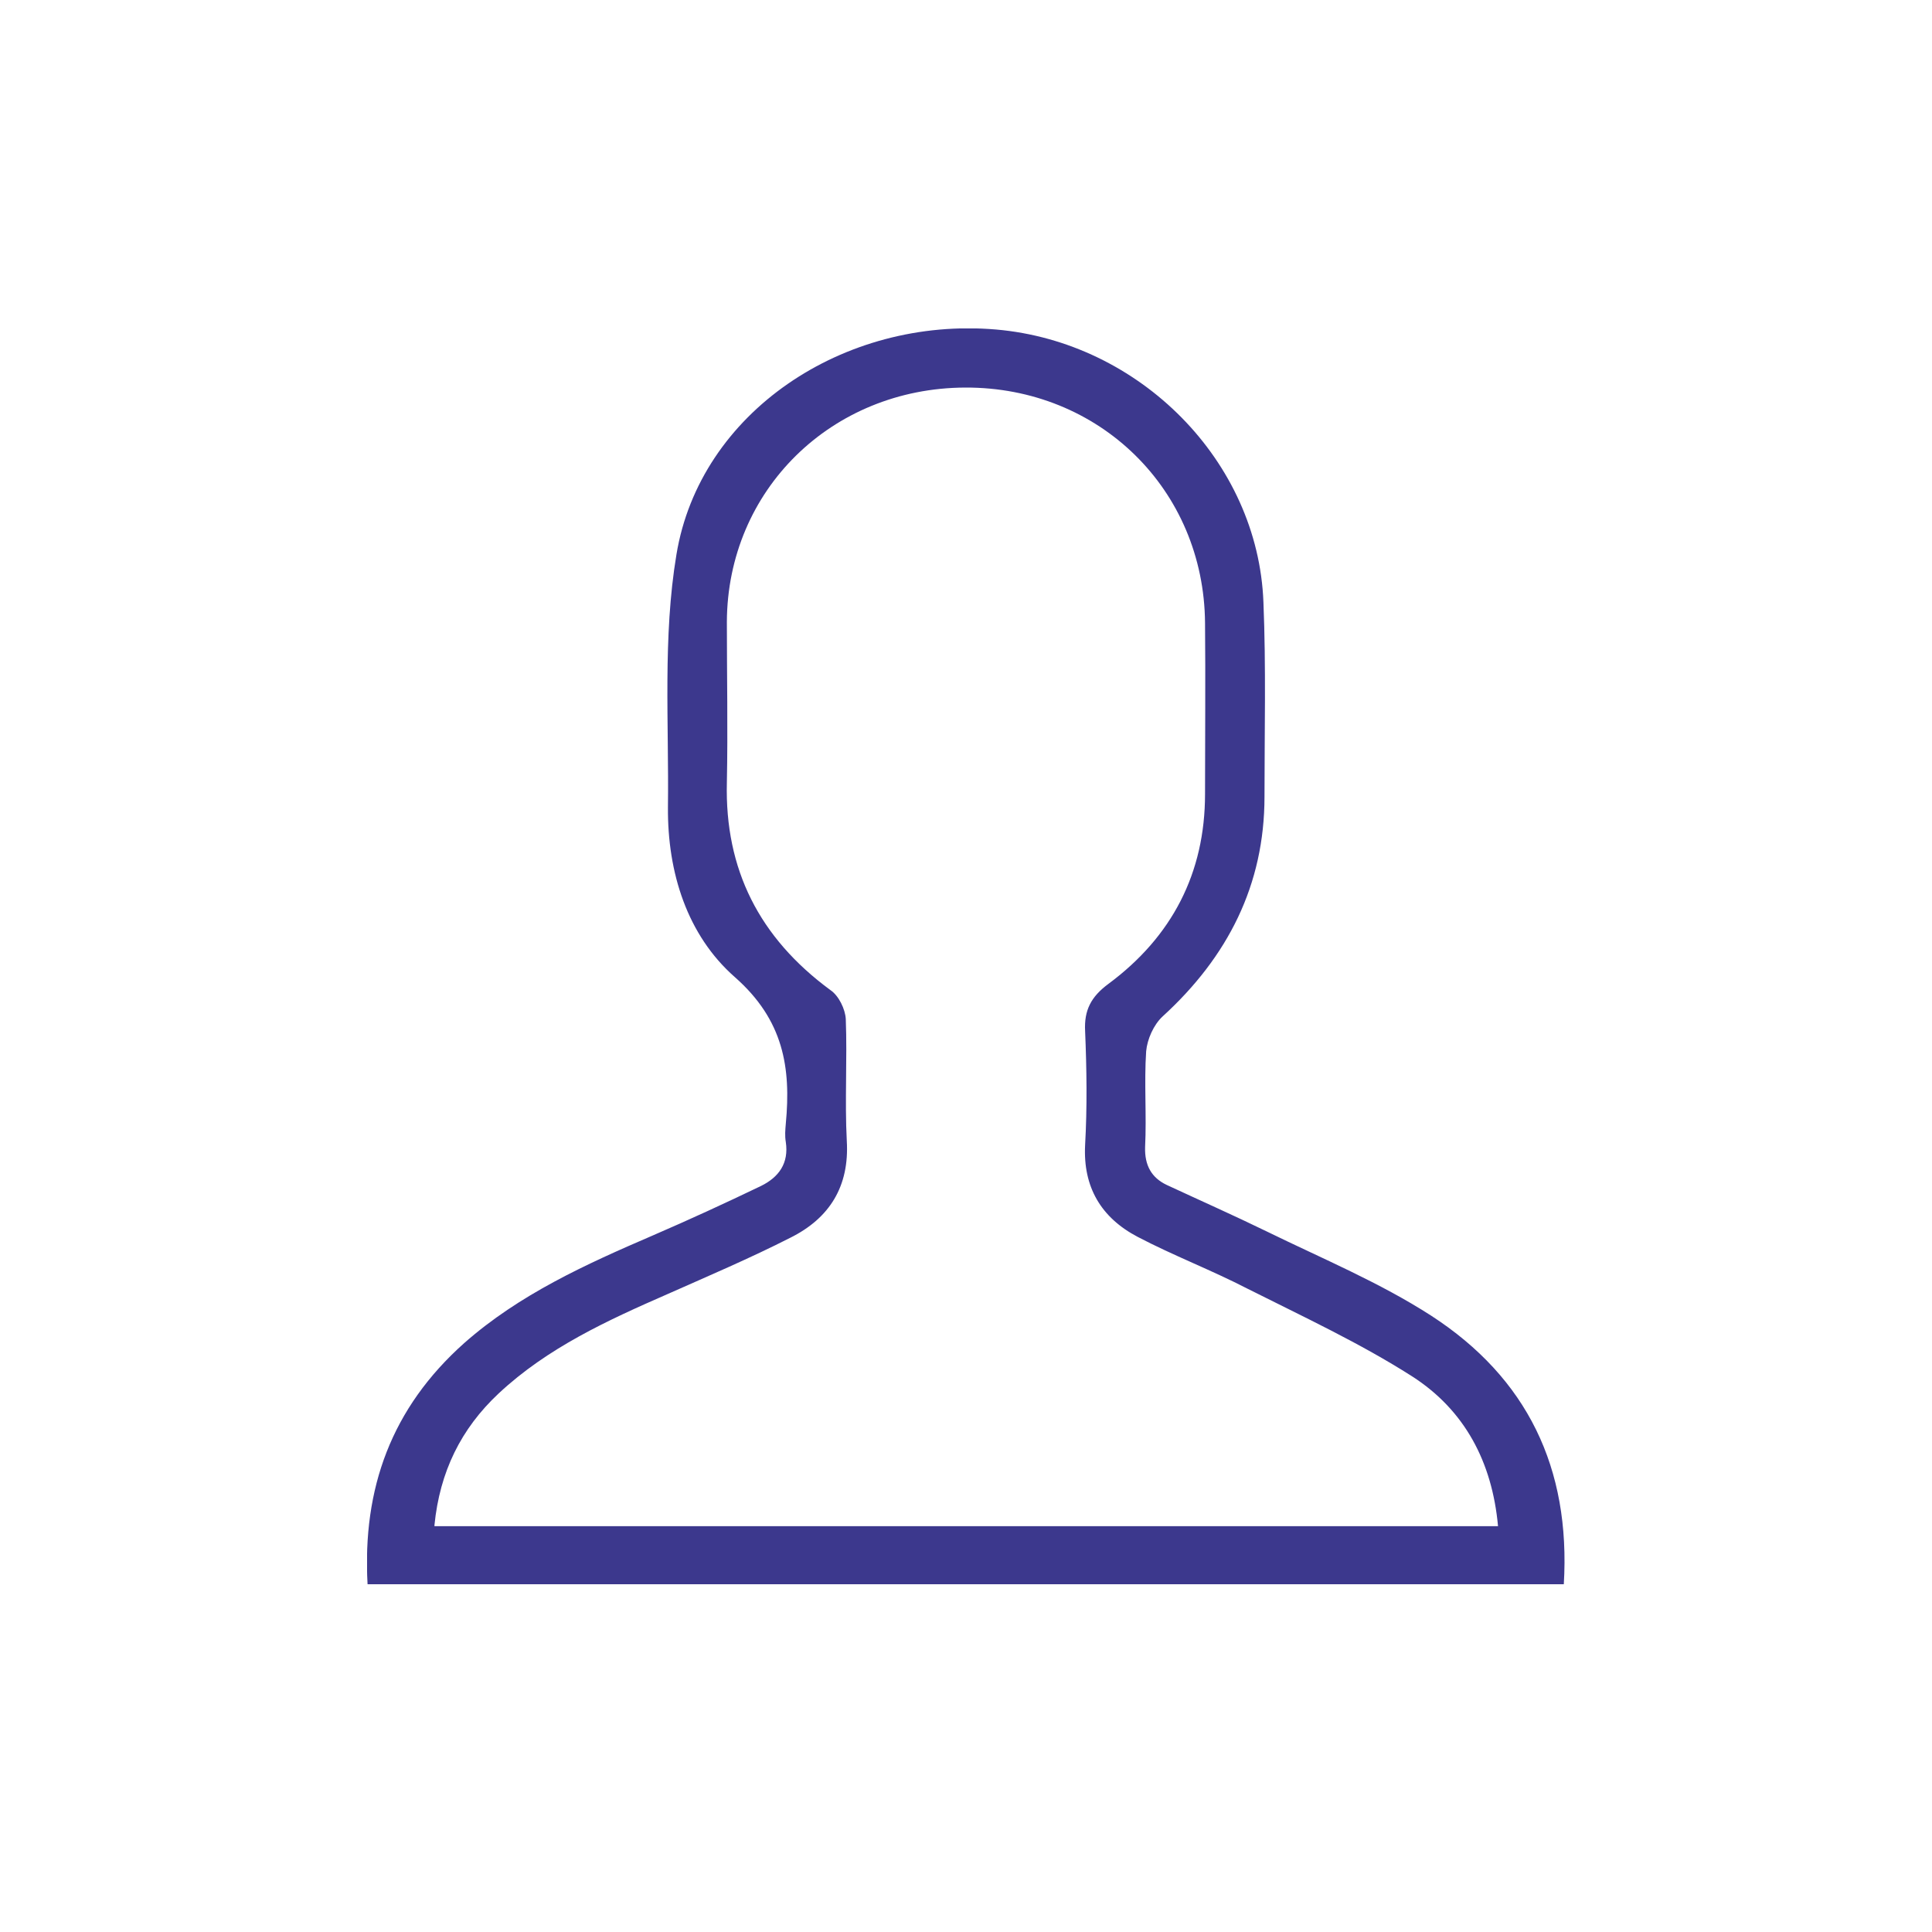 <svg width="40" height="40" viewBox="0 0 40 40" fill="none" xmlns="http://www.w3.org/2000/svg">
<g clip-path="url(#clip0_172_134)">
<path d="M29.63 27.239C28.564 26.552 27.378 26.059 26.235 25.5C25.554 25.168 24.851 24.856 24.158 24.534C23.84 24.384 23.697 24.126 23.708 23.751C23.741 23.085 23.686 22.419 23.73 21.765C23.752 21.518 23.884 21.217 24.07 21.045C25.422 19.811 26.18 18.319 26.18 16.494C26.18 15.152 26.213 13.81 26.158 12.468C26.048 9.548 23.598 7.079 20.62 6.822C17.466 6.553 14.489 8.539 14.005 11.481C13.72 13.187 13.851 14.969 13.829 16.719C13.819 18.061 14.225 19.36 15.214 20.23C16.225 21.12 16.379 22.108 16.269 23.267C16.258 23.396 16.247 23.514 16.269 23.643C16.335 24.083 16.126 24.373 15.752 24.556C15.016 24.91 14.269 25.253 13.522 25.576C12.126 26.177 10.753 26.799 9.61 27.808C8.105 29.15 7.5 30.814 7.61 32.8H32.377C32.52 30.395 31.619 28.528 29.63 27.239ZM8.995 31.576C9.105 30.471 9.544 29.58 10.324 28.85C11.335 27.905 12.577 27.336 13.829 26.789C14.676 26.413 15.533 26.048 16.357 25.629C17.181 25.221 17.587 24.556 17.532 23.622C17.488 22.784 17.543 21.936 17.511 21.099C17.5 20.895 17.368 20.616 17.192 20.498C15.719 19.414 15.005 17.997 15.049 16.204C15.071 15.098 15.049 13.982 15.049 12.876C15.06 10.149 17.214 8.035 19.983 8.024C22.763 8.013 24.927 10.139 24.949 12.898C24.96 14.078 24.949 15.259 24.949 16.44C24.949 18.072 24.268 19.392 22.95 20.369C22.587 20.637 22.444 20.917 22.466 21.346C22.499 22.13 22.51 22.924 22.466 23.708C22.422 24.577 22.796 25.21 23.554 25.608C24.29 25.994 25.081 26.295 25.828 26.681C26.982 27.261 28.158 27.808 29.235 28.495C30.323 29.193 30.894 30.267 31.015 31.598H8.995V31.576Z" fill="#3C388D"/>
</g>
<defs>
<clipPath id="clip0_172_134">
<rect width="24.8" height="26" fill="white" transform="translate(7.6 6.8)"/>
</clipPath>
</defs>
</svg>
